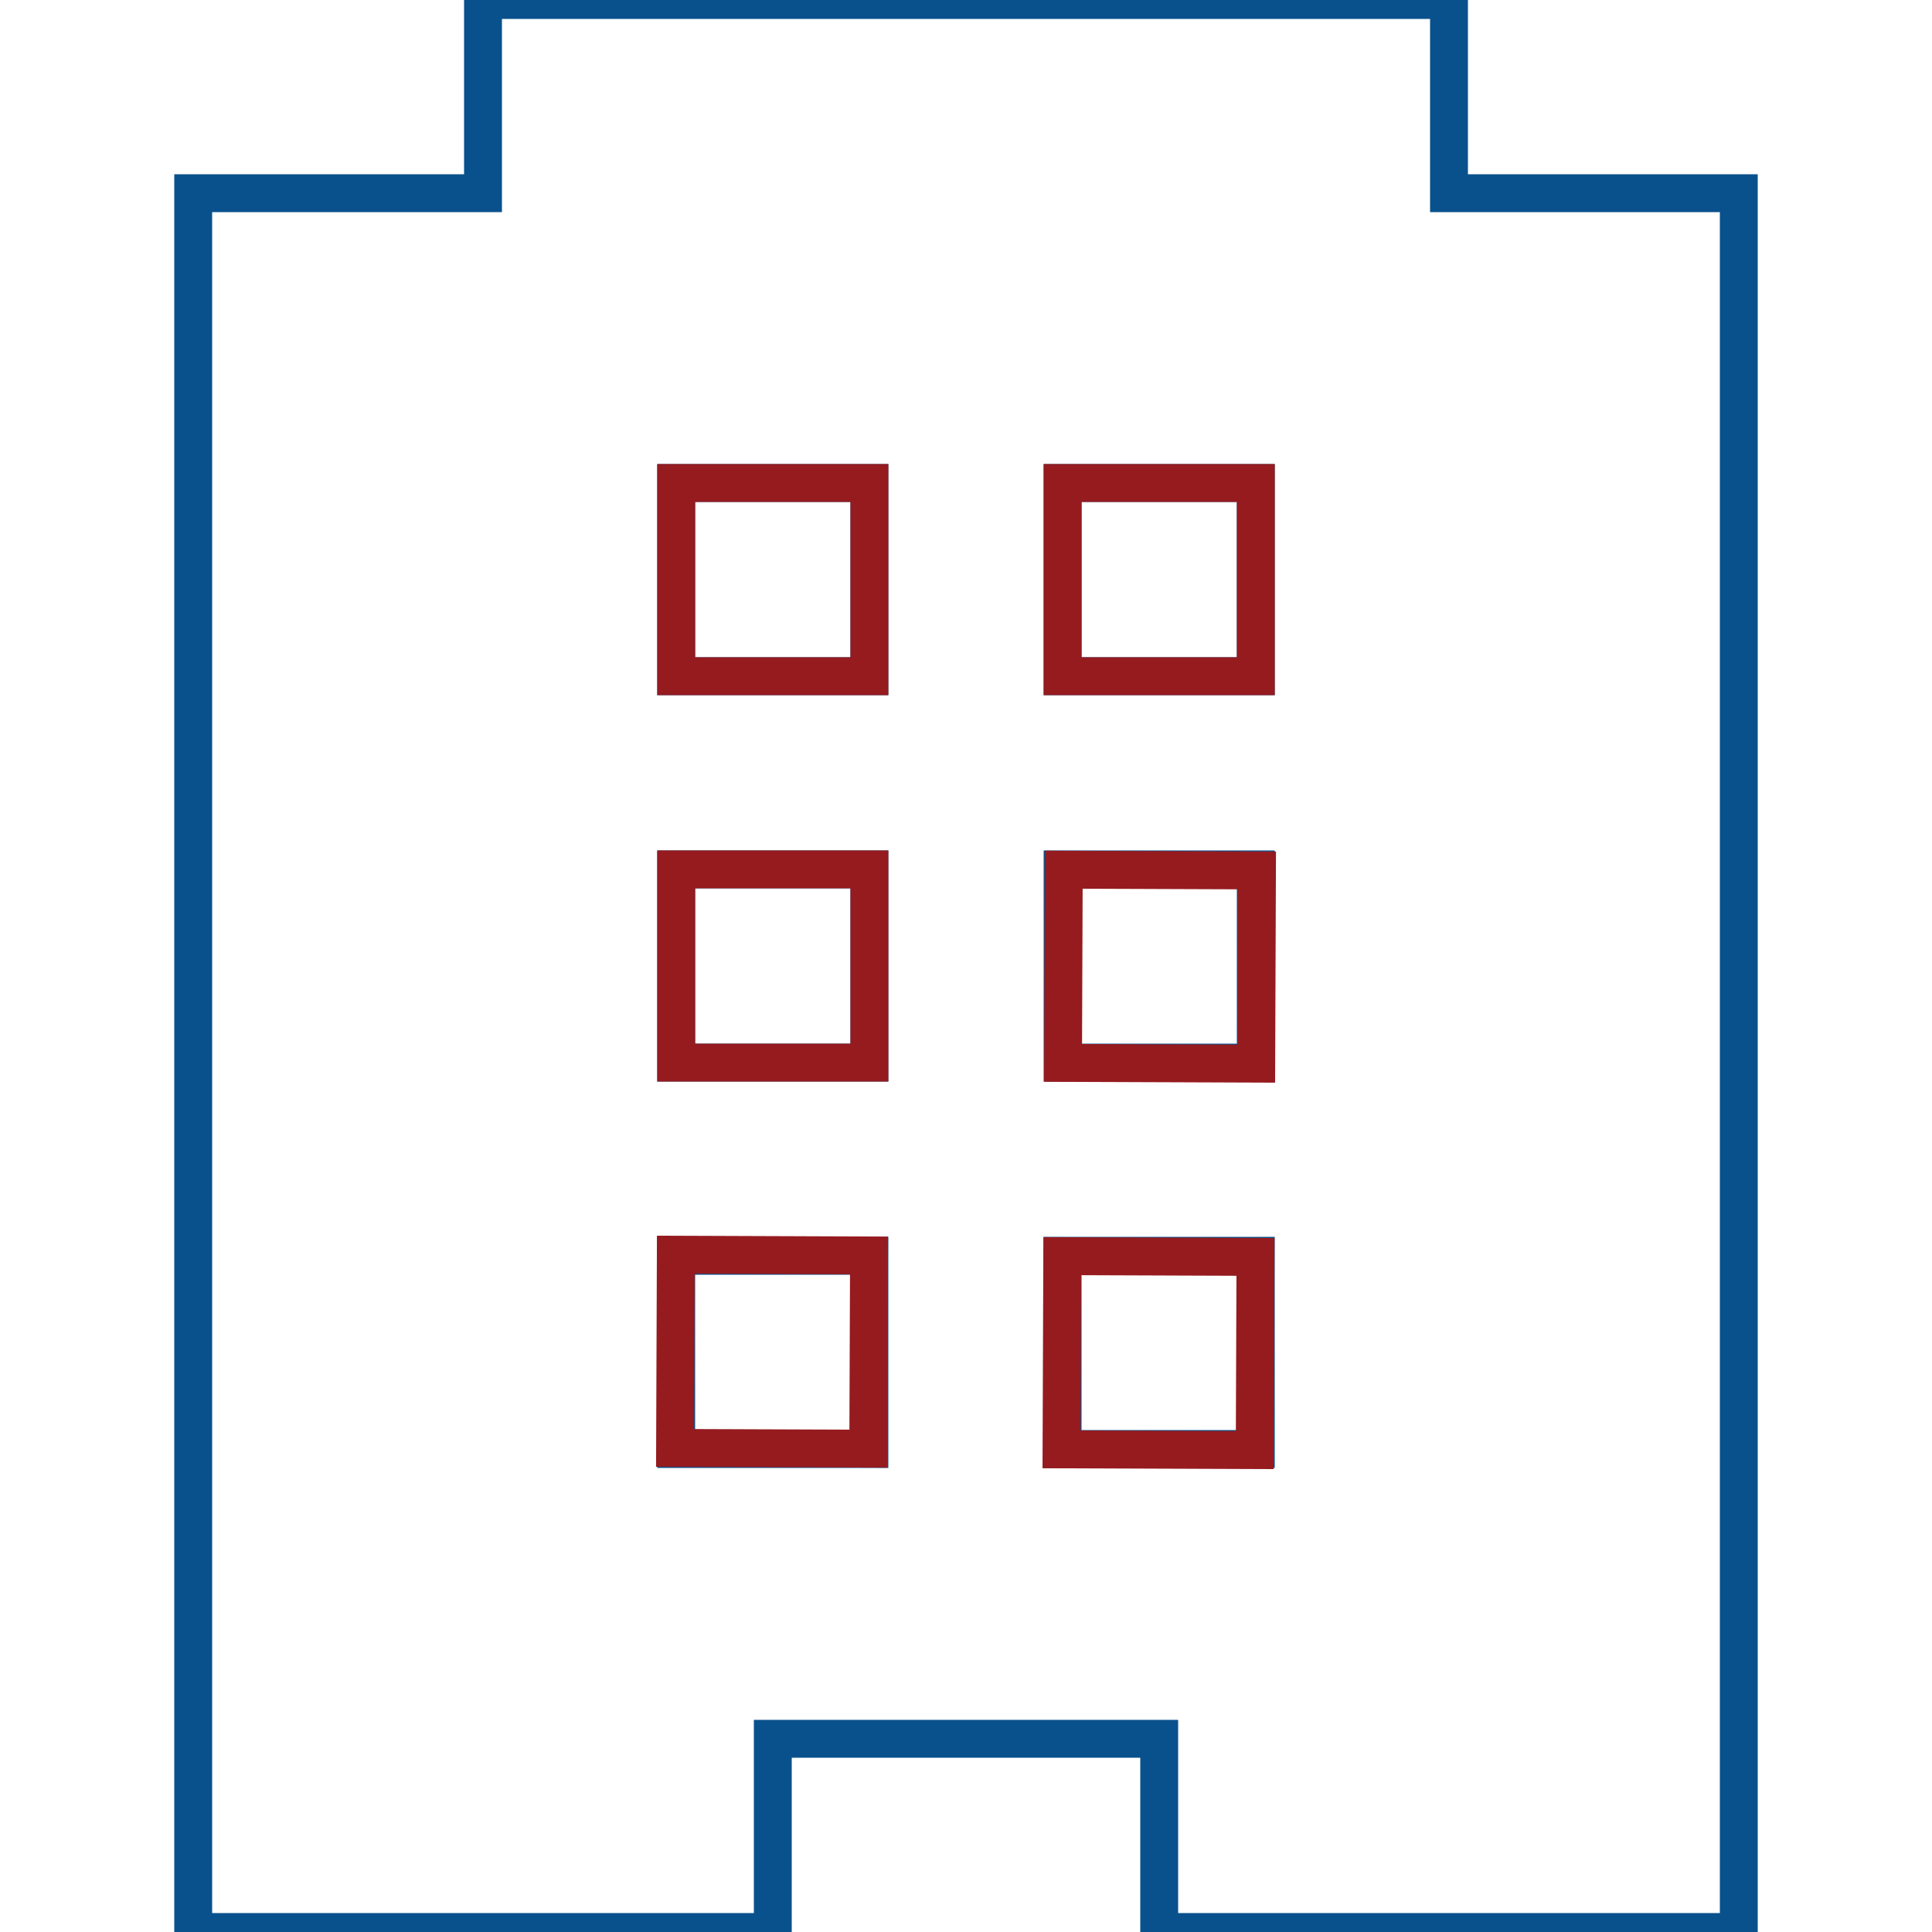 <?xml version="1.0" encoding="utf-8"?>
<!-- Generator: Adobe Illustrator 23.0.5, SVG Export Plug-In . SVG Version: 6.00 Build 0)  -->
<svg version="1.1" id="Capa_1" xmlns="http://www.w3.org/2000/svg" xmlns:xlink="http://www.w3.org/1999/xlink" x="0px" y="0px"
	 viewBox="0 0 510 510" style="enable-background:new 0 0 510 510;" xml:space="preserve">
<style type="text/css">
	.st0{fill:none;stroke:#09518C;stroke-width:10;stroke-miterlimit:10;}
	.st1{fill:none;stroke:#951B1F;stroke-width:10;stroke-miterlimit:10;}
</style>
<g>
	<g id="hotel">
		<path class="st0" d="M382.5,51V0h-255v51H51v459h153v-51h102v51h153V51H382.5z M229.5,382.5h-51v-51h51V382.5z M229.5,280.5h-51
			v-51h51V280.5z M229.5,178.5h-51v-51h51V178.5z M331.5,382.5h-51v-51h51V382.5z M331.5,280.5h-51v-51h51V280.5z M331.5,178.5h-51
			v-51h51V178.5z"/>
	</g>
</g>
<rect x="178.5" y="127.5" class="st1" width="51" height="51"/>
<rect x="178.5" y="229.5" class="st1" width="51" height="51"/>
<rect x="280.5" y="127.5" class="st1" width="51" height="51"/>
<rect x="280.3" y="331.7" transform="matrix(3.774703e-03 -1 1 3.774703e-03 -52.539 661.647)" class="st1" width="51" height="51"/>
<rect x="280.7" y="229.7" transform="matrix(3.774703e-03 -1 1 3.774703e-03 49.855 560.414)" class="st1" width="51" height="51"/>
<rect x="178.3" y="331.3" transform="matrix(3.774703e-03 -1 1 3.774703e-03 -153.768 559.265)" class="st1" width="51" height="51"/>
</svg>
